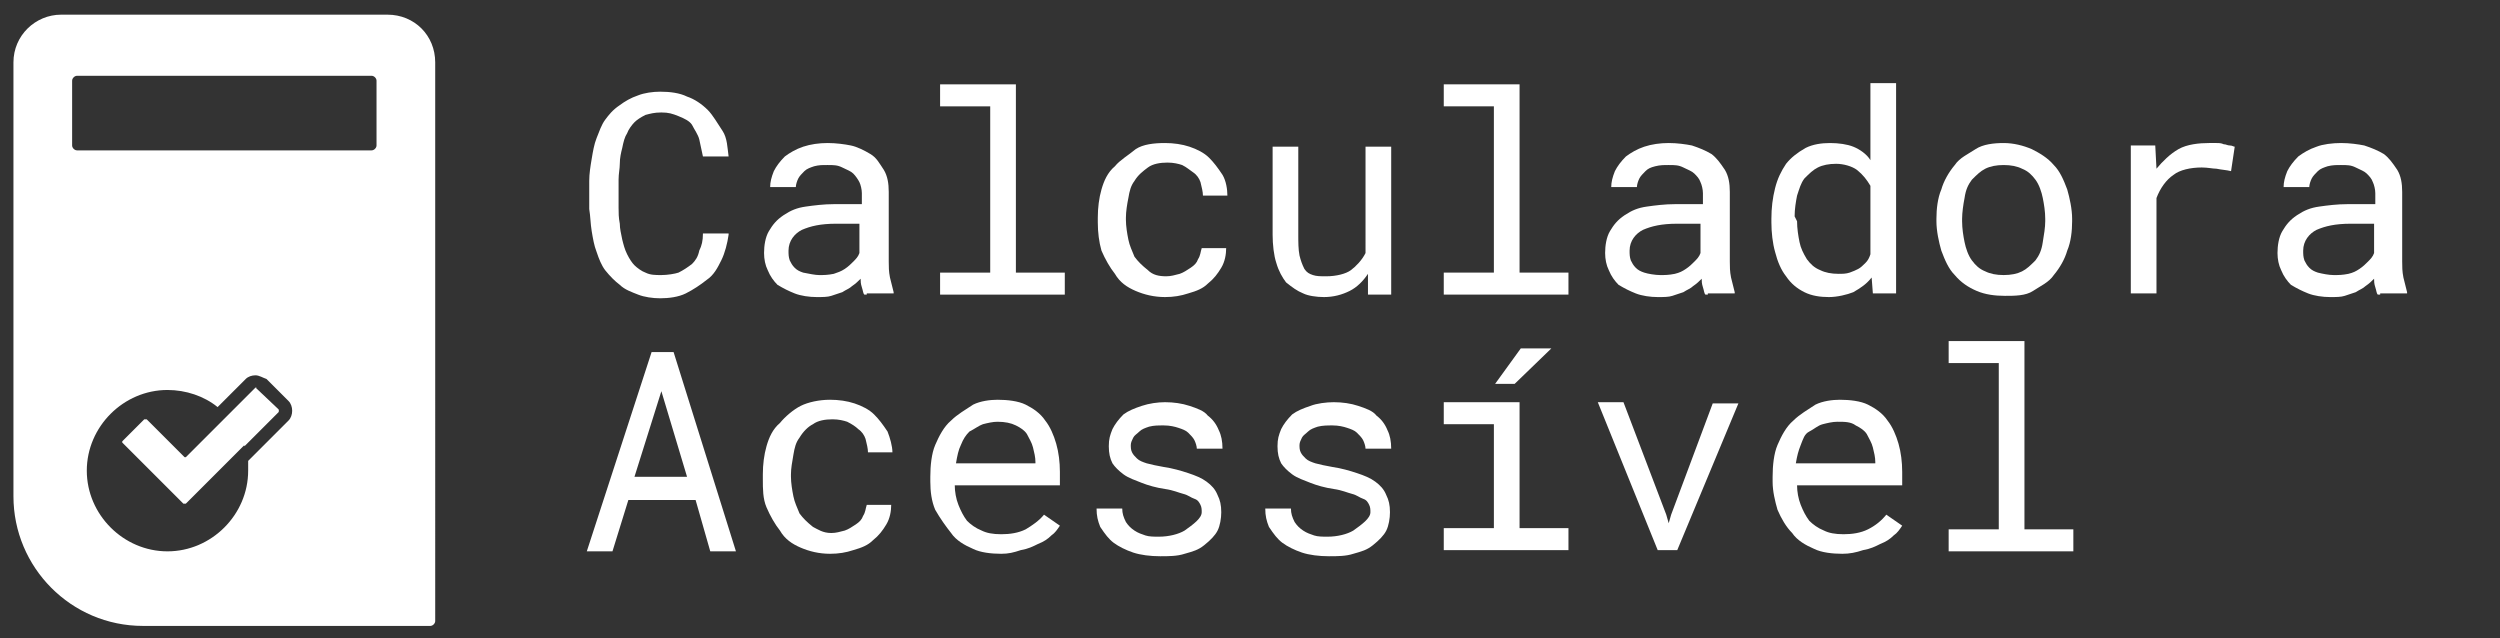 <?xml version="1.0" encoding="utf-8"?>
<!-- Generator: Adobe Illustrator 22.1.0, SVG Export Plug-In . SVG Version: 6.00 Build 0)  -->
<svg version="1.1" id="Camada_1" xmlns="http://www.w3.org/2000/svg" xmlns:xlink="http://www.w3.org/1999/xlink" x="0px" y="0px"
	 viewBox="0 0 204.5 52.2" style="enable-background:new 0 0 204.5 52.2;" xml:space="preserve">
<rect x="0" y="0" width="204.5" height="52.2" fill="#333333" stroke="none"/>
<style type="text/css">
	.st0{fill:#FFFFFF;}
</style>
<g>
	<path class="st0" d="M15.2,37.4c-0.1,0-0.1,0-0.1,0L12,34.3c-0.1,0,0,0-0.1,0c-0.1,0-0.1,0-0.1,0L10,36.1v0.1l5,5c0.1,0,0,0,0.1,0
		c0.1,0,0.1,0,0.1,0l7.6-7.6v-0.1l-1.9-1.8L15.2,37.4C15.2,37.4,15.3,37.4,15.2,37.4z"/>
	<path class="st0" d="M20.9,31.7C21,31.8,21,31.7,20.9,31.7L20.9,31.7z"/>
</g>
<g>
	<path class="st0" d="M59.6,19.2c-0.1,0.7-0.3,1.5-0.6,2.1c-0.3,0.6-0.6,1.2-1.2,1.6c-0.5,0.4-1.1,0.8-1.7,1.1s-1.4,0.4-2.1,0.4
		c-0.6,0-1.3-0.1-1.8-0.3c-0.5-0.2-1.1-0.4-1.5-0.8c-0.4-0.3-0.8-0.7-1.2-1.2c-0.3-0.4-0.5-0.9-0.7-1.5c-0.2-0.5-0.3-1.1-0.4-1.7
		c-0.1-0.6-0.1-1.2-0.2-1.8v-2.3c0-0.6,0.1-1.2,0.2-1.8c0.1-0.6,0.2-1.2,0.4-1.7c0.2-0.5,0.4-1.1,0.7-1.5c0.3-0.4,0.6-0.8,1.2-1.2
		c0.4-0.3,0.9-0.6,1.5-0.8c0.5-0.2,1.2-0.3,1.8-0.3c0.8,0,1.6,0.1,2.2,0.4c0.6,0.2,1.2,0.6,1.7,1.1c0.4,0.4,0.8,1.1,1.2,1.7
		s0.4,1.4,0.5,2.1h-2.1c-0.1-0.5-0.2-0.9-0.3-1.4c-0.1-0.4-0.4-0.8-0.6-1.2c-0.2-0.3-0.6-0.5-1.1-0.7s-0.8-0.3-1.4-0.3
		s-0.9,0.1-1.3,0.2c-0.4,0.2-0.7,0.4-0.9,0.6c-0.2,0.2-0.5,0.6-0.6,0.9c-0.2,0.3-0.3,0.7-0.4,1.2c-0.1,0.4-0.2,0.8-0.2,1.3
		c0,0.4-0.1,0.8-0.1,1.3V17c0,0.4,0,0.8,0.1,1.3c0,0.4,0.1,0.8,0.2,1.3c0.1,0.4,0.2,0.8,0.4,1.2s0.4,0.7,0.6,0.9s0.6,0.5,0.9,0.6
		c0.4,0.2,0.8,0.2,1.3,0.2c0.5,0,1.1-0.1,1.4-0.2c0.4-0.2,0.7-0.4,1.1-0.7c0.3-0.3,0.5-0.6,0.6-1.1c0.2-0.4,0.3-0.8,0.3-1.4h2.1
		V19.2z"/>
	<path class="st0" d="M70.7,24.1c-0.1-0.1-0.1-0.3-0.2-0.6c-0.1-0.3-0.1-0.5-0.1-0.7c-0.2,0.2-0.4,0.4-0.7,0.6
		c-0.2,0.2-0.5,0.3-0.8,0.5c-0.3,0.1-0.6,0.2-0.9,0.3c-0.3,0.1-0.7,0.1-1.2,0.1c-0.6,0-1.3-0.1-1.8-0.3s-0.9-0.4-1.4-0.7
		c-0.3-0.3-0.6-0.7-0.8-1.2c-0.2-0.4-0.3-0.9-0.3-1.4c0-0.6,0.1-1.3,0.4-1.8c0.3-0.5,0.6-0.9,1.2-1.3s1.1-0.6,1.8-0.7
		s1.5-0.2,2.3-0.2h2.3v-0.9c0-0.3-0.1-0.7-0.2-0.9s-0.3-0.5-0.5-0.7c-0.2-0.2-0.5-0.3-0.9-0.5c-0.4-0.2-0.7-0.2-1.2-0.2
		s-0.7,0-1.1,0.1c-0.3,0.1-0.6,0.2-0.8,0.4c-0.2,0.2-0.4,0.4-0.5,0.6c-0.1,0.2-0.2,0.5-0.2,0.7h-2.1c0-0.4,0.1-0.8,0.3-1.3
		c0.2-0.4,0.5-0.8,0.9-1.2c0.4-0.3,0.9-0.6,1.5-0.8c0.6-0.2,1.3-0.3,2-0.3c0.7,0,1.4,0.1,1.9,0.2c0.5,0.1,1.1,0.4,1.6,0.7
		c0.5,0.3,0.7,0.7,1.1,1.3c0.3,0.5,0.4,1.1,0.4,1.8v5.7c0,0.4,0,0.8,0.1,1.3c0.1,0.4,0.2,0.8,0.3,1.2V24h-2.2V24.1z M67,22.5
		c0.4,0,0.7,0,1.2-0.1c0.3-0.1,0.6-0.2,0.9-0.4c0.3-0.2,0.5-0.4,0.7-0.6c0.2-0.2,0.4-0.4,0.5-0.7v-2.4h-1.9c-1.3,0-2.1,0.2-2.8,0.5
		c-0.6,0.3-1.1,0.9-1.1,1.7c0,0.3,0,0.5,0.1,0.8c0.1,0.2,0.2,0.4,0.4,0.6s0.4,0.3,0.7,0.4C66.2,22.4,66.7,22.5,67,22.5z"/>
	<path class="st0" d="M76.9,6.9h6.2v15.4h4v1.8H76.9v-1.8H81V8.7h-4.1V6.9z"/>
	<path class="st0" d="M95.4,22.6c0.4,0,0.7-0.1,1.1-0.2c0.3-0.1,0.6-0.3,0.9-0.5c0.3-0.2,0.5-0.4,0.6-0.7c0.2-0.3,0.2-0.6,0.3-0.9h2
		c0,0.5-0.1,1.1-0.4,1.6c-0.3,0.5-0.6,0.9-1.1,1.3c-0.4,0.4-0.9,0.6-1.6,0.8c-0.6,0.2-1.2,0.3-1.9,0.3c-0.9,0-1.7-0.2-2.4-0.5
		c-0.7-0.3-1.3-0.7-1.7-1.4c-0.4-0.5-0.8-1.2-1.1-1.9c-0.2-0.7-0.3-1.5-0.3-2.3v-0.4c0-0.8,0.1-1.6,0.3-2.3s0.5-1.4,1.1-1.9
		c0.4-0.5,1.1-0.9,1.7-1.4c0.6-0.4,1.5-0.5,2.4-0.5c0.7,0,1.4,0.1,2,0.3c0.6,0.2,1.2,0.5,1.6,0.9c0.4,0.4,0.7,0.8,1.1,1.4
		c0.3,0.5,0.4,1.2,0.4,1.7h-2c0-0.3-0.1-0.7-0.2-1.1c-0.1-0.3-0.3-0.6-0.6-0.8s-0.5-0.4-0.9-0.6c-0.3-0.1-0.7-0.2-1.2-0.2
		c-0.6,0-1.2,0.1-1.6,0.4c-0.4,0.3-0.8,0.6-1.1,1.1c-0.3,0.4-0.4,0.8-0.5,1.4c-0.1,0.5-0.2,1.1-0.2,1.6V18c0,0.5,0.1,1.1,0.2,1.6
		c0.1,0.5,0.3,0.9,0.5,1.4c0.3,0.4,0.6,0.7,1.1,1.1C94.3,22.5,94.8,22.6,95.4,22.6z"/>
	<path class="st0" d="M111.9,22.4c-0.4,0.6-0.9,1.1-1.5,1.4c-0.6,0.3-1.3,0.5-2.1,0.5c-0.6,0-1.3-0.1-1.7-0.3
		c-0.5-0.2-0.9-0.5-1.4-0.9c-0.3-0.4-0.6-0.9-0.8-1.6c-0.2-0.6-0.3-1.5-0.3-2.3V12h2.1v7.2c0,0.6,0,1.2,0.1,1.7
		c0.1,0.4,0.2,0.7,0.4,1.1c0.2,0.3,0.4,0.4,0.7,0.5c0.3,0.1,0.6,0.1,1.1,0.1c0.8,0,1.6-0.2,2-0.5s0.9-0.8,1.2-1.4V12h2.1v12.1h-1.9
		L111.9,22.4z"/>
	<path class="st0" d="M118.1,6.9h6.2v15.4h4v1.8h-10.2v-1.8h4.1V8.7h-4.1V6.9z"/>
	<path class="st0" d="M139.5,24.1c-0.1-0.1-0.1-0.3-0.2-0.6c-0.1-0.3-0.1-0.5-0.1-0.7c-0.2,0.2-0.4,0.4-0.7,0.6
		c-0.2,0.2-0.5,0.3-0.8,0.5c-0.3,0.1-0.6,0.2-0.9,0.3c-0.3,0.1-0.7,0.1-1.2,0.1c-0.6,0-1.3-0.1-1.8-0.3c-0.5-0.2-0.9-0.4-1.4-0.7
		c-0.3-0.3-0.6-0.7-0.8-1.2c-0.2-0.4-0.3-0.9-0.3-1.4c0-0.6,0.1-1.3,0.4-1.8c0.3-0.5,0.6-0.9,1.2-1.3s1.1-0.6,1.8-0.7
		c0.7-0.1,1.5-0.2,2.3-0.2h2.3v-0.9c0-0.3-0.1-0.7-0.2-0.9c-0.1-0.3-0.3-0.5-0.5-0.7c-0.2-0.2-0.5-0.3-0.9-0.5
		c-0.4-0.2-0.7-0.2-1.2-0.2c-0.4,0-0.7,0-1.1,0.1s-0.6,0.2-0.8,0.4s-0.4,0.4-0.5,0.6c-0.1,0.2-0.2,0.5-0.2,0.7h-2.1
		c0-0.4,0.1-0.8,0.3-1.3c0.2-0.4,0.5-0.8,0.9-1.2c0.4-0.3,0.9-0.6,1.5-0.8c0.6-0.2,1.3-0.3,2-0.3s1.4,0.1,1.9,0.2
		c0.6,0.2,1.1,0.4,1.6,0.7c0.4,0.3,0.7,0.7,1.1,1.3c0.3,0.5,0.4,1.1,0.4,1.8v5.7c0,0.4,0,0.8,0.1,1.3c0.1,0.4,0.2,0.8,0.3,1.2V24
		h-2.2V24.1z M135.8,22.5c0.4,0,0.7,0,1.2-0.1c0.4-0.1,0.6-0.2,0.9-0.4c0.3-0.2,0.5-0.4,0.7-0.6c0.2-0.2,0.4-0.4,0.5-0.7v-2.4h-1.9
		c-1.3,0-2.1,0.2-2.8,0.5c-0.6,0.3-1.1,0.9-1.1,1.7c0,0.3,0,0.5,0.1,0.8c0.1,0.2,0.2,0.4,0.4,0.6c0.2,0.2,0.4,0.3,0.7,0.4
		S135.4,22.5,135.8,22.5z"/>
	<path class="st0" d="M144.9,17.9c0-0.9,0.1-1.7,0.3-2.5s0.5-1.4,0.9-2c0.4-0.5,0.9-0.9,1.6-1.3c0.6-0.3,1.3-0.4,2-0.4
		c0.7,0,1.4,0.1,1.9,0.3c0.5,0.2,1.1,0.6,1.4,1.1V6.8h2.1V24h-1.9l-0.1-1.3c-0.4,0.5-0.8,0.8-1.5,1.2c-0.5,0.2-1.3,0.4-2,0.4
		c-0.7,0-1.4-0.1-2-0.4s-1.1-0.7-1.5-1.3c-0.4-0.5-0.7-1.2-0.9-2c-0.2-0.7-0.3-1.6-0.3-2.4L144.9,17.9L144.9,17.9z M147,18.1
		c0,0.6,0.1,1.2,0.2,1.7c0.1,0.5,0.3,0.9,0.6,1.4c0.3,0.4,0.6,0.7,1.1,0.9c0.4,0.2,0.9,0.3,1.5,0.3c0.3,0,0.6,0,0.9-0.1
		c0.3-0.1,0.5-0.2,0.7-0.3c0.2-0.1,0.4-0.3,0.6-0.5s0.3-0.4,0.4-0.7v-5.6c-0.3-0.5-0.6-0.9-1.1-1.3c-0.4-0.3-1.1-0.5-1.7-0.5
		s-1.1,0.1-1.5,0.3c-0.4,0.2-0.7,0.5-1.1,0.9c-0.3,0.4-0.4,0.8-0.6,1.4c-0.1,0.5-0.2,1.1-0.2,1.7L147,18.1L147,18.1z"/>
	<path class="st0" d="M158.4,17.9c0-0.8,0.1-1.7,0.4-2.4c0.2-0.7,0.6-1.4,1.1-2c0.4-0.6,1.1-0.9,1.7-1.3s1.5-0.5,2.3-0.5
		s1.6,0.2,2.3,0.5c0.6,0.3,1.3,0.7,1.8,1.3c0.5,0.5,0.8,1.2,1.1,2c0.2,0.7,0.4,1.6,0.4,2.4v0.2c0,0.8-0.1,1.7-0.4,2.4
		c-0.2,0.7-0.6,1.4-1.1,2c-0.4,0.6-1.1,0.9-1.7,1.3s-1.5,0.4-2.3,0.4s-1.6-0.1-2.3-0.4c-0.7-0.3-1.3-0.7-1.8-1.3
		c-0.5-0.5-0.8-1.2-1.1-2c-0.2-0.7-0.4-1.6-0.4-2.4V17.9z M160.5,18.1c0,0.6,0.1,1.2,0.2,1.7c0.1,0.5,0.3,1.1,0.6,1.5
		c0.3,0.4,0.6,0.7,1.1,0.9c0.4,0.2,0.9,0.3,1.5,0.3s1.1-0.1,1.5-0.3c0.4-0.2,0.7-0.5,1.1-0.9c0.3-0.4,0.5-0.8,0.6-1.5
		c0.1-0.6,0.2-1.2,0.2-1.7v-0.2c0-0.6-0.1-1.2-0.2-1.7c-0.1-0.5-0.3-1.1-0.6-1.5c-0.3-0.4-0.6-0.7-1.1-0.9c-0.4-0.2-0.9-0.3-1.5-0.3
		s-1.1,0.1-1.5,0.3c-0.4,0.2-0.7,0.5-1.1,0.9c-0.3,0.4-0.5,0.8-0.6,1.5c-0.1,0.5-0.2,1.2-0.2,1.7V18.1z"/>
	<path class="st0" d="M180.7,11.7c0.2,0,0.4,0,0.6,0s0.4,0,0.6,0.1c0.2,0,0.3,0.1,0.5,0.1s0.3,0.1,0.4,0.1l-0.3,2
		c-0.4-0.1-0.7-0.1-1.2-0.2c-0.3,0-0.7-0.1-1.2-0.1c-0.9,0-1.8,0.2-2.3,0.6c-0.6,0.4-1.1,1.1-1.4,1.9V24h-2.1V11.9h2l0.1,1.9
		c0.5-0.6,1.1-1.2,1.8-1.6S179.9,11.7,180.7,11.7z"/>
	<path class="st0" d="M194.5,24.1c-0.1-0.1-0.1-0.3-0.2-0.6s-0.1-0.5-0.1-0.7c-0.2,0.2-0.4,0.4-0.7,0.6c-0.2,0.2-0.5,0.3-0.8,0.5
		c-0.3,0.1-0.6,0.2-0.9,0.3c-0.3,0.1-0.7,0.1-1.2,0.1c-0.6,0-1.3-0.1-1.8-0.3c-0.5-0.2-0.9-0.4-1.4-0.7c-0.3-0.3-0.6-0.7-0.8-1.2
		c-0.2-0.4-0.3-0.9-0.3-1.4c0-0.6,0.1-1.3,0.4-1.8c0.3-0.5,0.6-0.9,1.2-1.3s1.1-0.6,1.8-0.7c0.7-0.1,1.5-0.2,2.3-0.2h2.3v-0.9
		c0-0.3-0.1-0.7-0.2-0.9c-0.1-0.3-0.3-0.5-0.5-0.7s-0.5-0.3-0.9-0.5c-0.4-0.2-0.7-0.2-1.2-0.2c-0.4,0-0.7,0-1.1,0.1
		c-0.3,0.1-0.6,0.2-0.8,0.4c-0.2,0.2-0.4,0.4-0.5,0.6c-0.1,0.2-0.2,0.5-0.2,0.7h-2.1c0-0.4,0.1-0.8,0.3-1.3c0.2-0.4,0.5-0.8,0.9-1.2
		c0.4-0.3,0.9-0.6,1.5-0.8c0.5-0.2,1.3-0.3,2-0.3s1.4,0.1,1.9,0.2c0.6,0.2,1.1,0.4,1.6,0.7c0.4,0.3,0.7,0.7,1.1,1.3
		c0.3,0.5,0.4,1.1,0.4,1.8v5.7c0,0.4,0,0.8,0.1,1.3c0.1,0.4,0.2,0.8,0.3,1.2V24h-2.2V24.1z M190.9,22.5c0.4,0,0.7,0,1.2-0.1
		c0.4-0.1,0.6-0.2,0.9-0.4c0.3-0.2,0.5-0.4,0.7-0.6s0.4-0.4,0.5-0.7v-2.4h-1.9c-1.3,0-2.1,0.2-2.8,0.5c-0.6,0.3-1.1,0.9-1.1,1.7
		c0,0.3,0,0.5,0.1,0.8c0.1,0.2,0.2,0.4,0.4,0.6s0.4,0.3,0.7,0.4C190,22.4,190.5,22.5,190.9,22.5z"/>
	<path class="st0" d="M56.9,40.9h-5.5l-1.3,4.2H48l5.3-16.3h1.8l5.1,16.3h-2.1L56.9,40.9z M51.9,39h4.3l-2.1-7L51.9,39z"/>
	<path class="st0" d="M68,43.6c0.4,0,0.7-0.1,1.1-0.2c0.3-0.1,0.6-0.3,0.9-0.5c0.3-0.2,0.5-0.4,0.6-0.7c0.2-0.3,0.2-0.6,0.3-0.9h2
		c0,0.5-0.1,1.1-0.4,1.6s-0.6,0.9-1.1,1.3c-0.4,0.4-0.9,0.6-1.6,0.8c-0.6,0.2-1.2,0.3-1.9,0.3c-0.9,0-1.7-0.2-2.4-0.5
		c-0.7-0.3-1.3-0.7-1.7-1.4c-0.4-0.5-0.8-1.2-1.1-1.9s-0.3-1.5-0.3-2.3v-0.4c0-0.8,0.1-1.6,0.3-2.3c0.2-0.7,0.5-1.4,1.1-1.9
		c0.4-0.5,1.1-1.1,1.7-1.4c0.6-0.3,1.5-0.5,2.4-0.5c0.7,0,1.4,0.1,2,0.3c0.6,0.2,1.2,0.5,1.6,0.9s0.7,0.8,1.1,1.4
		c0.2,0.5,0.4,1.2,0.4,1.7h-2c0-0.3-0.1-0.7-0.2-1.1c-0.1-0.3-0.3-0.6-0.6-0.8c-0.2-0.2-0.5-0.4-0.9-0.6c-0.3-0.1-0.7-0.2-1.2-0.2
		c-0.6,0-1.2,0.1-1.6,0.4c-0.4,0.2-0.8,0.6-1.1,1.1c-0.3,0.4-0.4,0.8-0.5,1.4s-0.2,1.1-0.2,1.6V39c0,0.5,0.1,1.1,0.2,1.6
		s0.3,0.9,0.5,1.4c0.3,0.4,0.6,0.7,1.1,1.1C66.9,43.3,67.3,43.6,68,43.6z"/>
	<path class="st0" d="M81.9,45.3c-0.8,0-1.7-0.1-2.3-0.4c-0.7-0.3-1.4-0.7-1.8-1.3c-0.4-0.5-0.9-1.2-1.3-1.9
		c-0.3-0.7-0.4-1.5-0.4-2.3V39c0-0.9,0.1-1.9,0.4-2.6c0.3-0.7,0.7-1.5,1.3-2c0.5-0.5,1.2-0.9,1.8-1.3c0.6-0.3,1.4-0.4,2-0.4
		c0.8,0,1.7,0.1,2.3,0.4c0.6,0.3,1.2,0.7,1.6,1.3c0.4,0.5,0.7,1.2,0.9,1.9c0.2,0.7,0.3,1.5,0.3,2.3v1.1h-8.6c0,0.5,0.1,1.1,0.3,1.6
		c0.2,0.5,0.4,0.9,0.7,1.3c0.3,0.3,0.7,0.6,1.2,0.8c0.4,0.2,0.9,0.3,1.6,0.3c0.7,0,1.4-0.1,2-0.4c0.5-0.3,1.1-0.7,1.5-1.2l1.3,0.9
		c-0.2,0.3-0.4,0.6-0.7,0.8c-0.3,0.3-0.6,0.5-1.1,0.7c-0.4,0.2-0.8,0.4-1.4,0.5C82.9,45.2,82.5,45.3,81.9,45.3z M81.6,34.5
		c-0.4,0-0.8,0.1-1.2,0.2c-0.3,0.1-0.7,0.4-1.1,0.6c-0.3,0.3-0.5,0.6-0.7,1.1c-0.2,0.4-0.3,0.9-0.4,1.5h6.5v-0.1
		c0-0.4-0.1-0.8-0.2-1.2c-0.1-0.4-0.3-0.7-0.5-1.1c-0.2-0.3-0.5-0.5-0.9-0.7S82.2,34.5,81.6,34.5z"/>
	<path class="st0" d="M98.3,41.9c0-0.2,0-0.4-0.1-0.6c-0.1-0.2-0.2-0.4-0.5-0.5c-0.3-0.1-0.5-0.3-0.9-0.4c-0.4-0.1-0.8-0.3-1.5-0.4
		c-0.7-0.1-1.4-0.3-1.9-0.5c-0.5-0.2-1.1-0.4-1.5-0.7c-0.4-0.3-0.7-0.6-0.9-0.9c-0.2-0.4-0.3-0.8-0.3-1.4s0.1-0.9,0.3-1.4
		c0.2-0.4,0.5-0.8,0.9-1.2c0.4-0.3,0.9-0.5,1.5-0.7s1.3-0.3,1.9-0.3c0.7,0,1.4,0.1,2,0.3c0.6,0.2,1.2,0.4,1.5,0.8
		c0.4,0.3,0.7,0.7,0.9,1.2c0.2,0.4,0.3,0.9,0.3,1.5h-2.1c0-0.2-0.1-0.5-0.2-0.7c-0.1-0.2-0.3-0.4-0.5-0.6c-0.2-0.2-0.5-0.3-0.8-0.4
		c-0.3-0.1-0.7-0.2-1.2-0.2s-0.8,0-1.2,0.1c-0.3,0.1-0.6,0.2-0.8,0.4c-0.2,0.2-0.4,0.3-0.5,0.5s-0.2,0.4-0.2,0.6
		c0,0.2,0,0.4,0.1,0.6c0.1,0.2,0.2,0.3,0.4,0.5c0.2,0.2,0.5,0.3,0.8,0.4c0.4,0.1,0.8,0.2,1.4,0.3c0.7,0.1,1.4,0.3,2,0.5
		c0.6,0.2,1.1,0.4,1.5,0.7c0.4,0.3,0.7,0.6,0.9,1.1c0.2,0.4,0.3,0.8,0.3,1.4c0,0.5-0.1,1.1-0.3,1.5c-0.2,0.4-0.6,0.8-1.1,1.2
		s-0.9,0.5-1.6,0.7c-0.6,0.2-1.3,0.2-2,0.2c-0.8,0-1.6-0.1-2.2-0.3c-0.6-0.2-1.2-0.5-1.6-0.8c-0.4-0.3-0.7-0.7-1.1-1.3
		c-0.2-0.5-0.3-0.9-0.3-1.5h2.1c0,0.4,0.1,0.7,0.3,1.1c0.2,0.3,0.4,0.5,0.7,0.7c0.3,0.2,0.6,0.3,0.9,0.4c0.3,0.1,0.7,0.1,1.1,0.1
		c0.8,0,1.6-0.2,2.1-0.5C97.6,42.9,98.3,42.4,98.3,41.9z"/>
	<path class="st0" d="M112.1,41.9c0-0.2,0-0.4-0.1-0.6c-0.1-0.2-0.2-0.4-0.5-0.5c-0.3-0.1-0.5-0.3-0.9-0.4c-0.4-0.1-0.8-0.3-1.5-0.4
		c-0.7-0.1-1.4-0.3-1.9-0.5c-0.5-0.2-1.1-0.4-1.5-0.7c-0.4-0.3-0.7-0.6-0.9-0.9c-0.2-0.4-0.3-0.8-0.3-1.4s0.1-0.9,0.3-1.4
		c0.2-0.4,0.5-0.8,0.9-1.2c0.4-0.3,0.9-0.5,1.5-0.7c0.5-0.2,1.3-0.3,1.9-0.3c0.7,0,1.4,0.1,2,0.3c0.6,0.2,1.2,0.4,1.5,0.8
		c0.4,0.3,0.7,0.7,0.9,1.2c0.2,0.4,0.3,0.9,0.3,1.5h-2.1c0-0.2-0.1-0.5-0.2-0.7c-0.1-0.2-0.3-0.4-0.5-0.6c-0.2-0.2-0.5-0.3-0.8-0.4
		c-0.3-0.1-0.7-0.2-1.2-0.2c-0.4,0-0.8,0-1.2,0.1c-0.3,0.1-0.6,0.2-0.8,0.4s-0.4,0.3-0.5,0.5s-0.2,0.4-0.2,0.6c0,0.2,0,0.4,0.1,0.6
		c0.1,0.2,0.2,0.3,0.4,0.5c0.2,0.2,0.5,0.3,0.8,0.4c0.4,0.1,0.8,0.2,1.4,0.3c0.7,0.1,1.4,0.3,2,0.5c0.6,0.2,1.1,0.4,1.5,0.7
		c0.4,0.3,0.7,0.6,0.9,1.1c0.2,0.4,0.3,0.8,0.3,1.4c0,0.5-0.1,1.1-0.3,1.5c-0.2,0.4-0.6,0.8-1.1,1.2s-0.9,0.5-1.6,0.7
		c-0.6,0.2-1.3,0.2-2,0.2c-0.8,0-1.6-0.1-2.2-0.3s-1.2-0.5-1.6-0.8c-0.4-0.3-0.7-0.7-1.1-1.3c-0.2-0.5-0.3-0.9-0.3-1.5h2.1
		c0,0.4,0.1,0.7,0.3,1.1c0.2,0.3,0.4,0.5,0.7,0.7s0.6,0.3,0.9,0.4c0.3,0.1,0.7,0.1,1.1,0.1c0.8,0,1.6-0.2,2.1-0.5
		C111.4,42.9,112.1,42.4,112.1,41.9z"/>
	<path class="st0" d="M118.1,32.9h6.2v10.3h4V45h-10.2v-1.8h4.1v-8.5h-4.1V32.9z M124.4,28.5h2.5l-3,2.9h-1.6L124.4,28.5z"/>
	<path class="st0" d="M136.3,42.1l0.2,0.7l0.2-0.7l3.4-9.1h2.1L137.2,45h-1.6l-4.9-12.1h2.1L136.3,42.1z"/>
	<path class="st0" d="M150.7,45.3c-0.8,0-1.7-0.1-2.3-0.4c-0.7-0.3-1.4-0.7-1.8-1.3c-0.5-0.5-0.9-1.2-1.2-1.9
		c-0.2-0.7-0.4-1.5-0.4-2.3V39c0-0.9,0.1-1.9,0.4-2.6c0.3-0.7,0.7-1.5,1.3-2c0.5-0.5,1.2-0.9,1.8-1.3c0.6-0.3,1.4-0.4,2-0.4
		c0.8,0,1.7,0.1,2.3,0.4s1.2,0.7,1.6,1.3c0.4,0.5,0.7,1.2,0.9,1.9s0.3,1.5,0.3,2.3v1.1H147c0,0.5,0.1,1.1,0.3,1.6s0.4,0.9,0.7,1.3
		c0.3,0.3,0.7,0.6,1.2,0.8c0.4,0.2,0.9,0.3,1.6,0.3c0.7,0,1.4-0.1,2-0.4c0.6-0.3,1.1-0.7,1.5-1.2l1.3,0.9c-0.2,0.3-0.4,0.6-0.7,0.8
		c-0.3,0.3-0.6,0.5-1.1,0.7c-0.4,0.2-0.8,0.4-1.4,0.5C151.8,45.2,151.3,45.3,150.7,45.3z M150.3,34.5c-0.4,0-0.8,0.1-1.2,0.2
		c-0.4,0.1-0.7,0.4-1.1,0.6s-0.5,0.6-0.7,1.1s-0.3,0.9-0.4,1.5h6.5v-0.1c0-0.4-0.1-0.8-0.2-1.2c-0.1-0.4-0.3-0.7-0.5-1.1
		c-0.2-0.3-0.5-0.5-0.9-0.7C151.4,34.5,150.9,34.5,150.3,34.5z"/>
	<path class="st0" d="M159.4,27.9h6.2v15.4h4v1.8h-10.2v-1.8h4.1V29.7h-4.1V27.9z"/>
</g>
<g>
	<path class="st0" d="M18.6,34.1c0.6,0.7,1.1,1.5,1.4,2.4l2.8-2.8v-0.1l-1.9-1.8L18.6,34.1z"/>
	<path class="st0" d="M20.9,31.7C21,31.8,21,31.7,20.9,31.7L20.9,31.7z"/>
	<path class="st0" d="M31.7,1.2H5c-2.1,0-3.9,1.7-3.9,3.9v35.5c0,5.8,4.7,10.6,10.6,10.6h23.5c0.2,0,0.4-0.2,0.4-0.4V5.1
		C35.6,2.9,33.9,1.2,31.7,1.2z M23.6,34.4l-3.3,3.3c0,0.2,0,0.5,0,0.8c0,3.6-3,6.6-6.6,6.6s-6.6-3-6.6-6.6s3-6.6,6.6-6.6
		c1.5,0,3,0.5,4.1,1.4l2.3-2.3c0.2-0.2,0.5-0.3,0.8-0.3c0.3,0,0.6,0.2,0.9,0.3l1.8,1.8c0.2,0.2,0.3,0.5,0.3,0.8
		C23.9,33.9,23.8,34.2,23.6,34.4z M30.8,11.9c0,0.2-0.2,0.4-0.4,0.4H6.3c-0.2,0-0.4-0.2-0.4-0.4V6.6c0-0.2,0.2-0.4,0.4-0.4h24.1
		c0.2,0,0.4,0.2,0.4,0.4V11.9z"/>
</g>
</svg>
